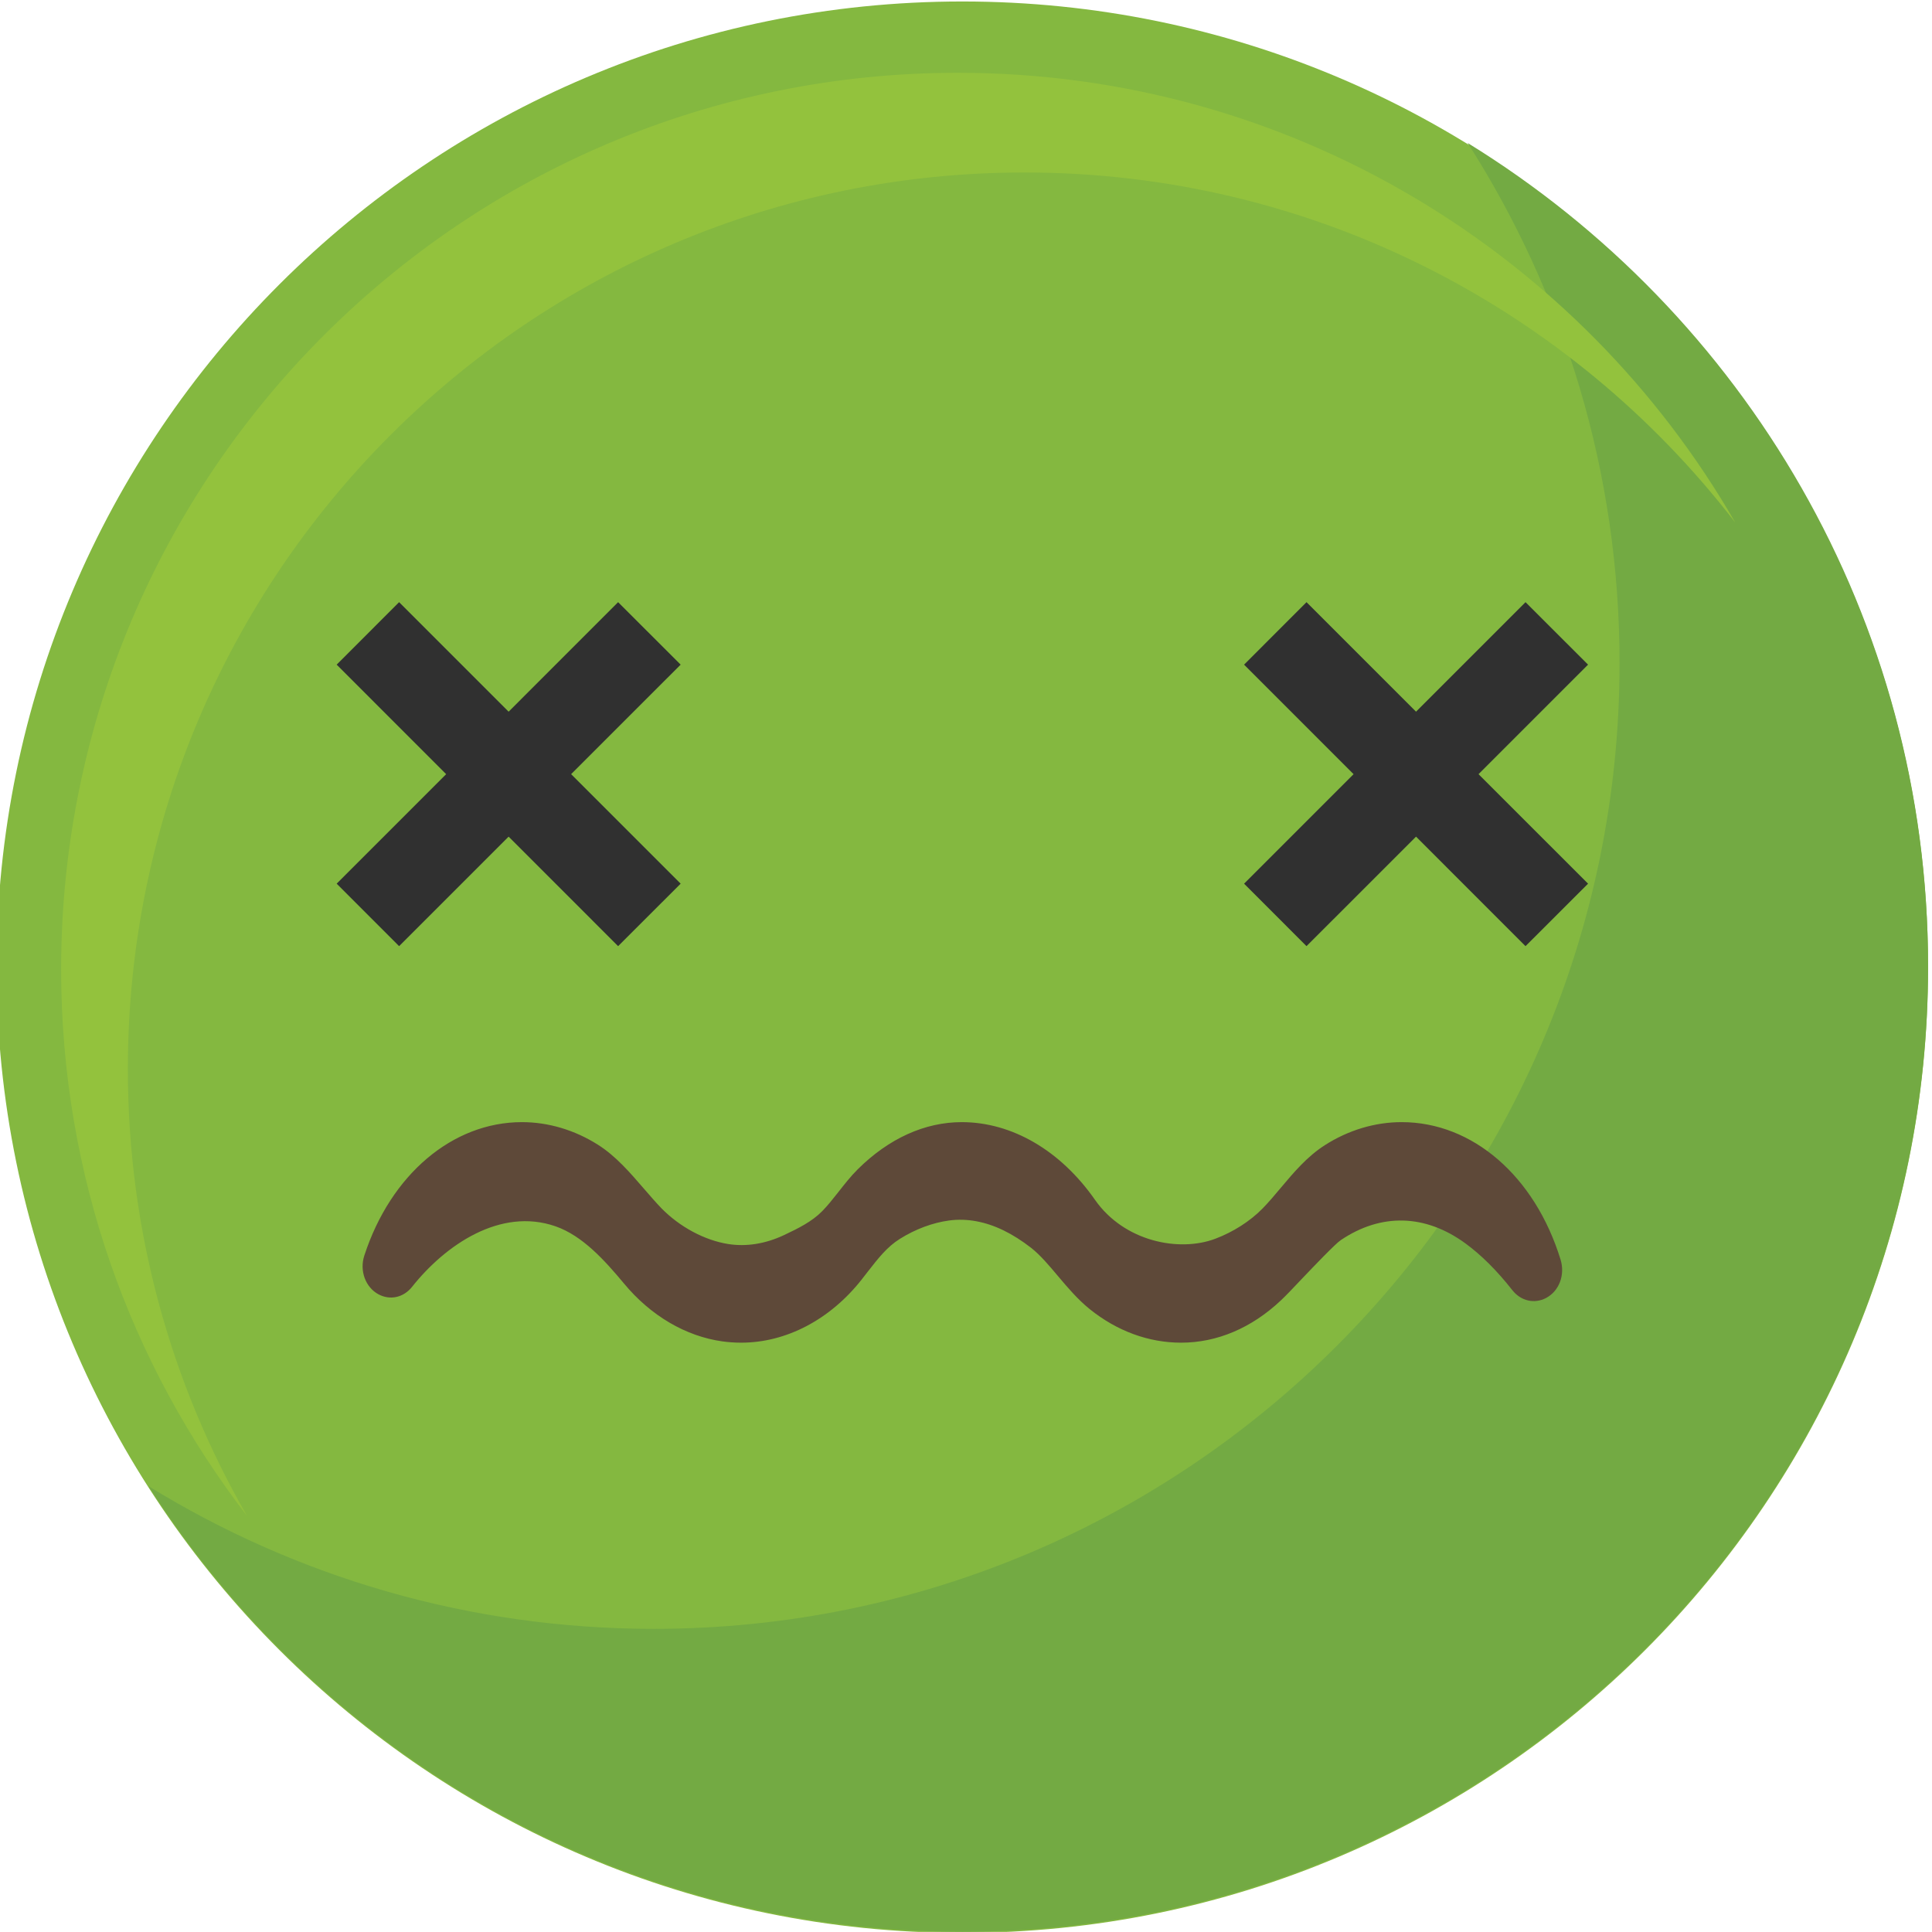 <?xml version="1.0" encoding="UTF-8" standalone="no"?>
<!-- Created with Inkscape (http://www.inkscape.org/) -->

<svg
   version="1.1"
   id="svg2"
   width="227.307"
   height="227.296"
   viewBox="0 0 227.307 227.296"
   xmlns="http://www.w3.org/2000/svg"
   xmlns:svg="http://www.w3.org/2000/svg">
  <defs
     id="defs6" />
  <g
     id="g10"
     transform="matrix(1.333,0,0,-1.333,-1623.605,696.683)">
    <g
       id="g1795">
      <path
         d="m 1217.704,437.276 c 0,47.075 38.17,85.236 85.24,85.236 47.08,0 85.24,-38.161 85.24,-85.236 0,-47.074 -38.16,-85.236 -85.24,-85.236 -47.07,0 -85.24,38.162 -85.24,85.236"
         style="fill:#84b840;fill-opacity:1;fill-rule:nonzero;stroke:none;stroke-width:0.1"
         id="path568" />
      <path
         d="m 1347.544,510.026 c 8.48,-13.252 13.41,-29.007 13.41,-45.912 0,-47.075 -38.17,-85.237 -85.24,-85.237 -16.35,0 -31.62,4.607 -44.59,12.587 15.14,-23.649 41.65,-39.324 71.82,-39.324 47.08,0 85.24,38.162 85.24,85.237 0,30.725 -16.26,57.65 -40.64,72.649"
         style="fill:#73aa43;fill-opacity:1;fill-rule:nonzero;stroke:none;stroke-width:0.1"
         id="path570" />
      <path
         d="m 1229.294,428.284 c 0,43.706 35.43,79.136 79.14,79.136 25.54,0 48.26,-12.108 62.73,-30.895 -13.67,23.723 -39.28,39.693 -68.62,39.693 -43.71,0 -79.14,-35.43 -79.14,-79.135 0,-18.16 6.12,-34.887 16.41,-48.242 -6.69,11.612 -10.52,25.08 -10.52,39.443"
         style="fill:#93c23d;fill-opacity:1;fill-rule:nonzero;stroke:none;stroke-width:0.1"
         id="path572" />
      <path
         d="m 1355.744,411.479 c -2.27,7.364 -7.77,12.122 -14.02,12.122 -2.36,0 -4.71,-0.705 -6.79,-2.039 -1.55,-0.992 -2.73,-2.393 -3.87,-3.747 -0.55,-0.661 -1.08,-1.285 -1.63,-1.848 -1.1,-1.118 -2.58,-2.061 -4.16,-2.659 -3.2,-1.207 -8.04,-0.253 -10.62,3.436 -3.04,4.358 -7.33,6.857 -11.76,6.857 -3.25,0 -6.43,-1.436 -9.17,-4.153 -0.65,-0.645 -1.2,-1.357 -1.74,-2.044 -0.48,-0.61 -0.94,-1.189 -1.42,-1.674 -0.89,-0.9 -2.06,-1.489 -3.38,-2.11 -1.62,-0.76 -3.31,-1.03 -4.9,-0.778 -2.08,0.328 -4.28,1.507 -5.89,3.151 -0.51,0.527 -1.01,1.112 -1.55,1.733 -1.23,1.422 -2.49,2.892 -4.07,3.886 -2.06,1.302 -4.38,1.989 -6.7,1.989 -6.12,0 -11.58,-4.623 -13.91,-11.776 -0.44,-1.333 0.1,-2.804 1.25,-3.421 1.03,-0.55 2.21,-0.286 2.96,0.655 2.93,3.693 7.79,7.039 12.66,5.349 2.4,-0.831 4.37,-3.038 6.04,-5.04 2.36,-2.849 5.45,-4.666 8.69,-5.118 0.55,-0.076 1.11,-0.114 1.66,-0.114 3.97,0 7.85,2.033 10.64,5.577 l 0.51,0.657 c 0.97,1.242 1.73,2.224 2.87,2.936 1.38,0.862 2.89,1.42 4.34,1.615 1.56,0.208 3.18,-0.087 4.81,-0.879 0.8,-0.39 1.61,-0.906 2.42,-1.534 0.83,-0.654 1.58,-1.551 2.38,-2.502 0.85,-1.006 1.73,-2.047 2.79,-2.905 2.41,-1.94 5.2,-2.965 8.07,-2.965 3.17,0 6.22,1.291 8.81,3.734 0.4,0.37 1.08,1.085 1.86,1.912 1.03,1.078 2.94,3.083 3.42,3.403 3.56,2.404 7.46,2.302 11,-0.283 1.4,-1.025 2.77,-2.381 4.16,-4.149 0.75,-0.94 1.93,-1.21 2.96,-0.675 1.16,0.611 1.7,2.042 1.28,3.401"
         style="fill:#5e4939;fill-opacity:1;fill-rule:nonzero;stroke:none;stroke-width:0.1"
         id="path574" />
      <path
         d="m 1278.084,444.648 -5.52,-5.514 -24.84,24.846 5.51,5.514 24.85,-24.846"
         style="fill:#303030;fill-opacity:1;fill-rule:nonzero;stroke:none;stroke-width:0.1"
         id="path576" />
      <path
         d="m 1253.234,439.134 -5.51,5.514 24.84,24.846 5.52,-5.514 -24.85,-24.846"
         style="fill:#303030;fill-opacity:1;fill-rule:nonzero;stroke:none;stroke-width:0.1"
         id="path578" />
      <path
         d="m 1358.174,444.648 -5.52,-5.514 -24.84,24.846 5.51,5.514 24.85,-24.846"
         style="fill:#303030;fill-opacity:1;fill-rule:nonzero;stroke:none;stroke-width:0.1"
         id="path580" />
      <path
         d="m 1333.324,439.134 -5.51,5.514 24.84,24.846 5.52,-5.514 -24.85,-24.846"
         style="fill:#303030;fill-opacity:1;fill-rule:nonzero;stroke:none;stroke-width:0.1"
         id="path582" />
    </g>
  </g>
</svg>
